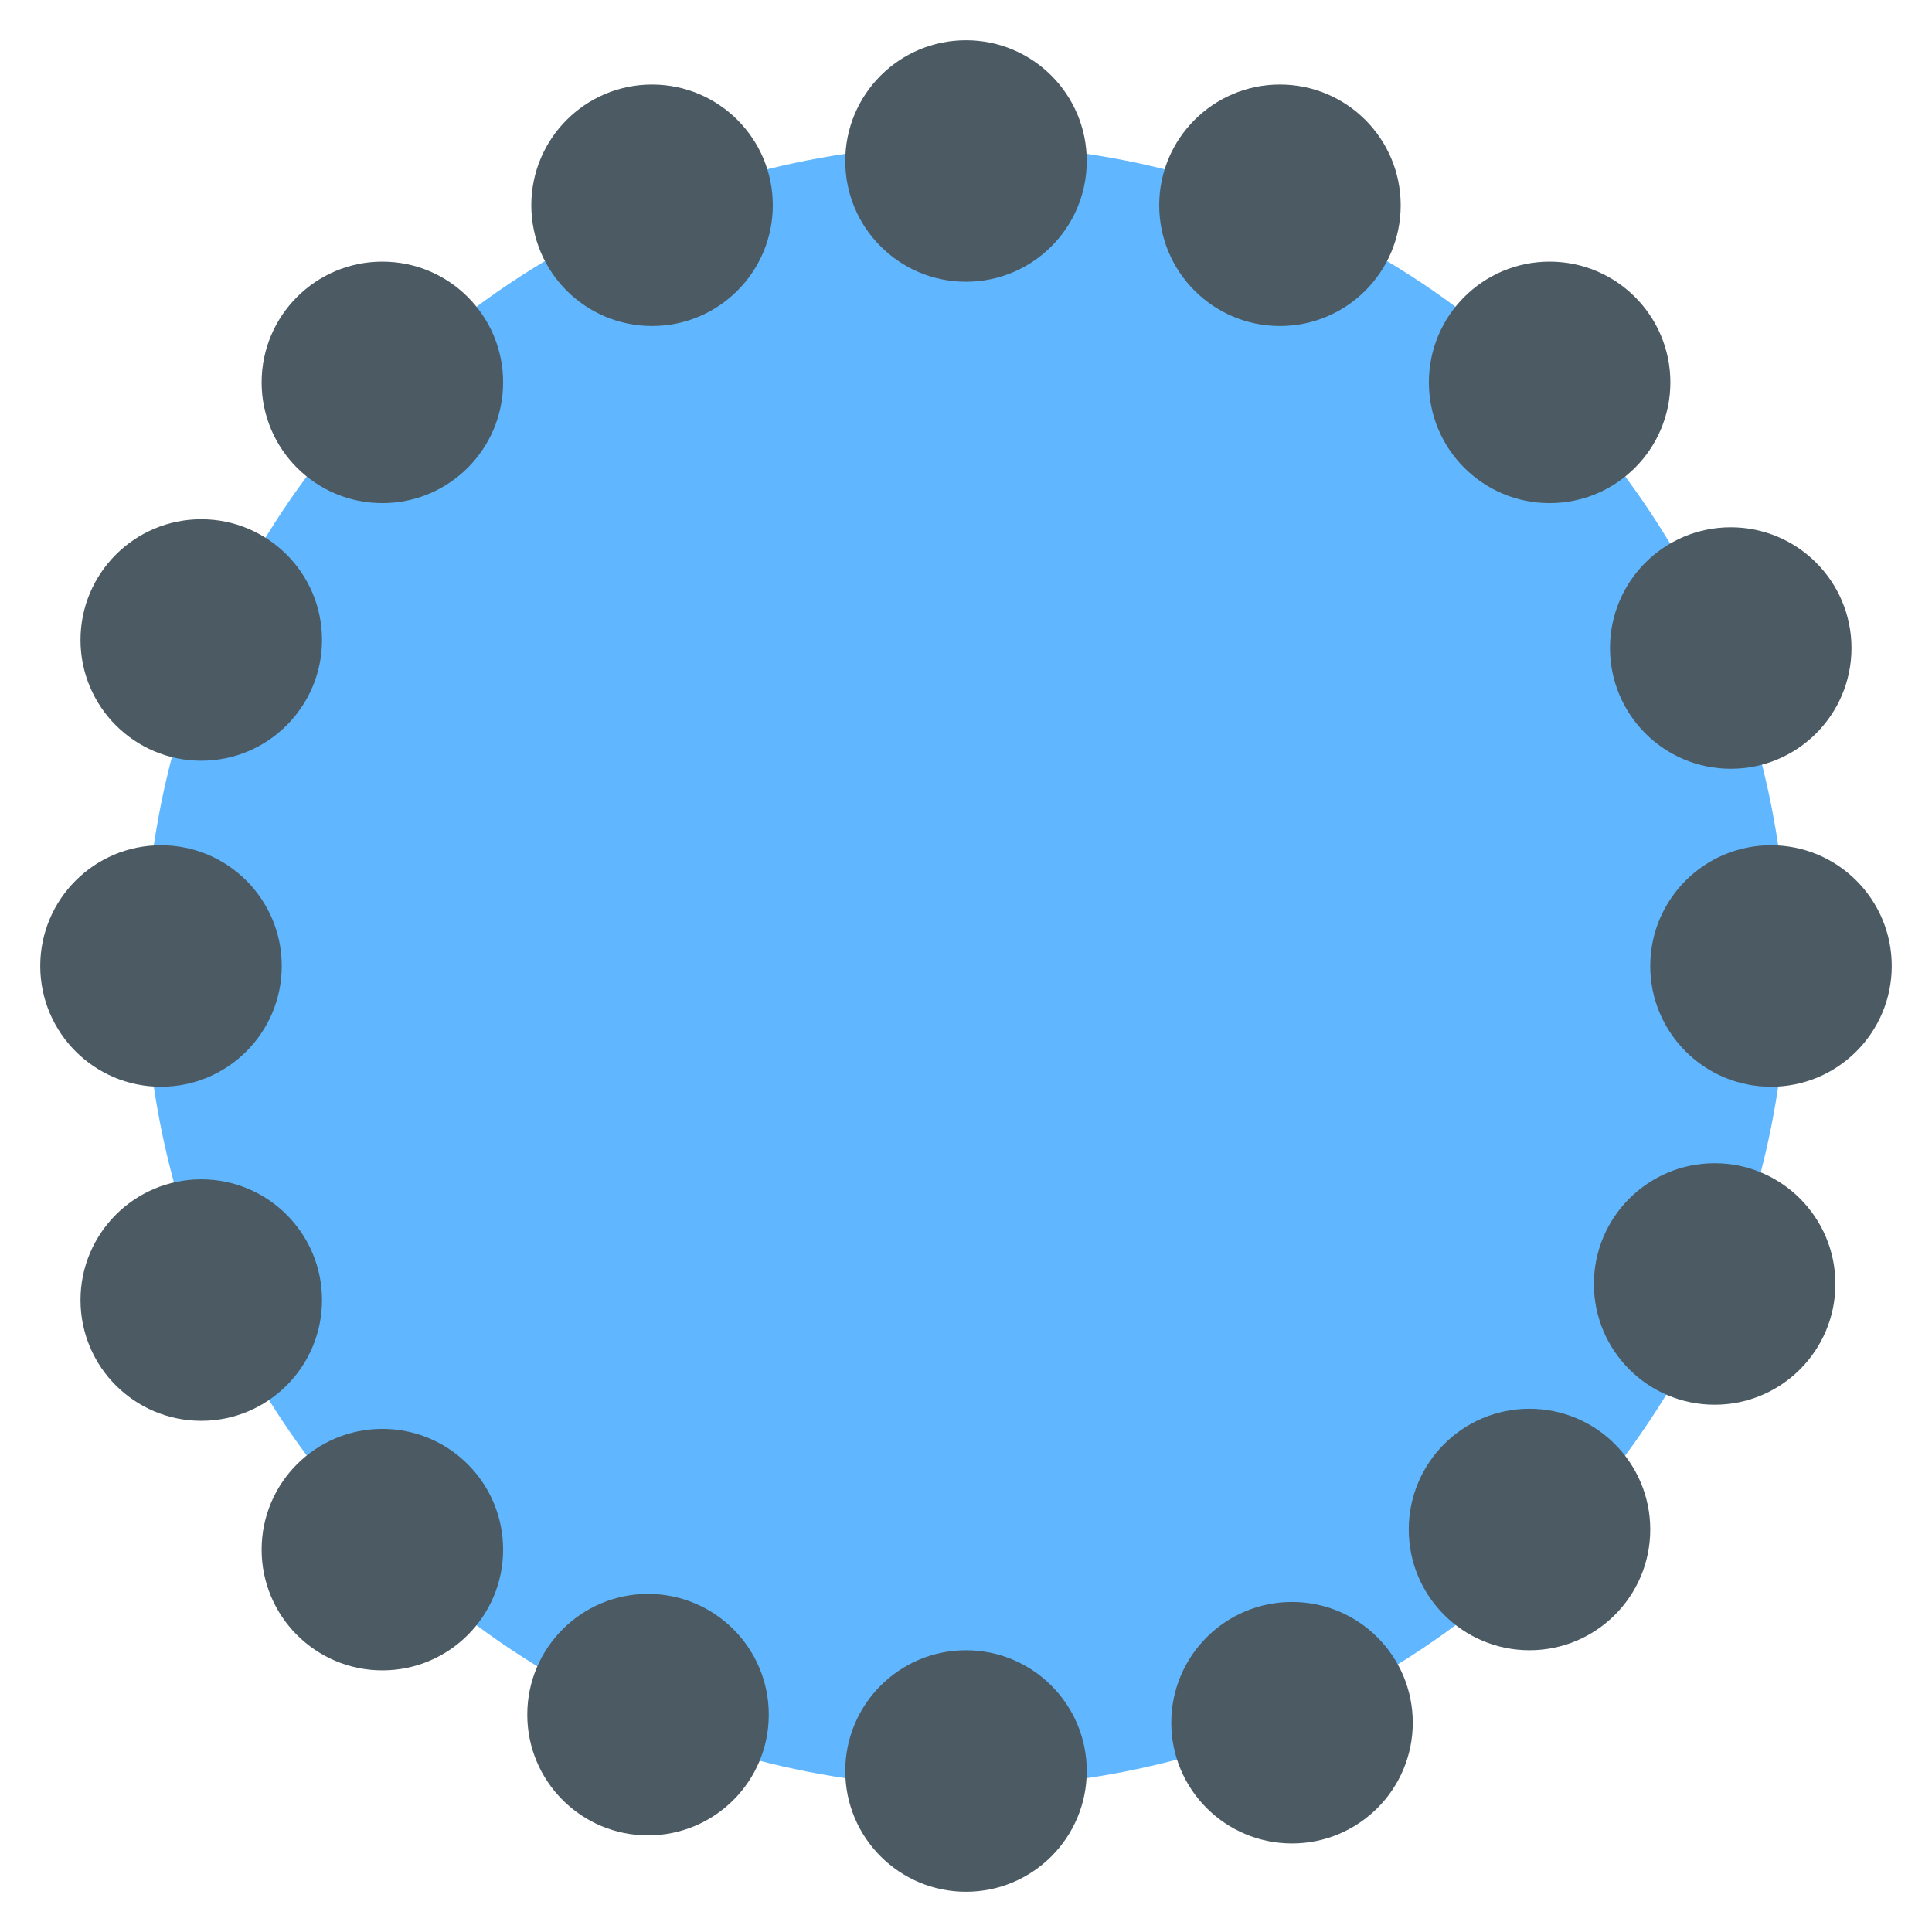 <?xml version="1.0" encoding="utf-8" standalone="yes"?>

<svg xmlns="http://www.w3.org/2000/svg" version="1.2" baseProfile="tiny" xml:space="preserve" style="shape-rendering:geometricPrecision; fill-rule:evenodd;" width="4.8mm" height="4.8mm" viewBox="-2.4 -2.4 4.8 4.8">
  <title>DSCWTR03</title>
  <desc>Discoloured water, small scale</desc>
  <rect style="stroke:black;stroke-width:0.32;display:none;" fill="none" x="-2.4" y="2.4" height="4.8" width="4.8" />
  <rect style="stroke:blue;stroke-width:0.32;display:none;" fill="none" x="-2.4" y="-2.4" height="4.8" width="4.8" />
  <circle cx="0" cy="0" r="2.04" style="fill:#61B7FF;" stroke-width="0"  />
  <circle cx="0" cy="-2" r="0.3" style="fill:#4C5B63;" stroke-width="0"  />
  <circle cx="0" cy="2" r="0.3" style="fill:#4C5B63;" stroke-width="0"  />
  <circle cx="2" cy="0" r="0.3" style="fill:#4C5B63;" stroke-width="0"  />
  <circle cx="-2" cy="0" r="0.3" style="fill:#4C5B63;" stroke-width="0"  />
  <circle cx="0.78" cy="-1.89" r="0.3" style="fill:#4C5B63;" stroke-width="0"  />
  <circle cx="1.45" cy="-1.45" r="0.3" style="fill:#4C5B63;" stroke-width="0"  />
  <circle cx="1.9" cy="-0.79" r="0.3" style="fill:#4C5B63;" stroke-width="0"  />
  <circle cx="1.86" cy="0.79" r="0.3" style="fill:#4C5B63;" stroke-width="0"  />
  <circle cx="1.4" cy="1.4" r="0.3" style="fill:#4C5B63;" stroke-width="0"  />
  <circle cx="0.81" cy="1.88" r="0.3" style="fill:#4C5B63;" stroke-width="0"  />
  <circle cx="-0.79" cy="1.86" r="0.3" style="fill:#4C5B63;" stroke-width="0"  />
  <circle cx="-1.45" cy="1.45" r="0.3" style="fill:#4C5B63;" stroke-width="0"  />
  <circle cx="-1.9" cy="0.83" r="0.3" style="fill:#4C5B63;" stroke-width="0"  />
  <circle cx="-1.9" cy="-0.81" r="0.3" style="fill:#4C5B63;" stroke-width="0"  />
  <circle cx="-1.45" cy="-1.45" r="0.3" style="fill:#4C5B63;" stroke-width="0"  />
  <circle cx="-0.78" cy="-1.89" r="0.3" style="fill:#4C5B63;" stroke-width="0"  />
  <circle style="stroke:red;stroke-width:0.64;display:none;" fill="none" cx="0" cy="0" r="0.4"/>
</svg>
